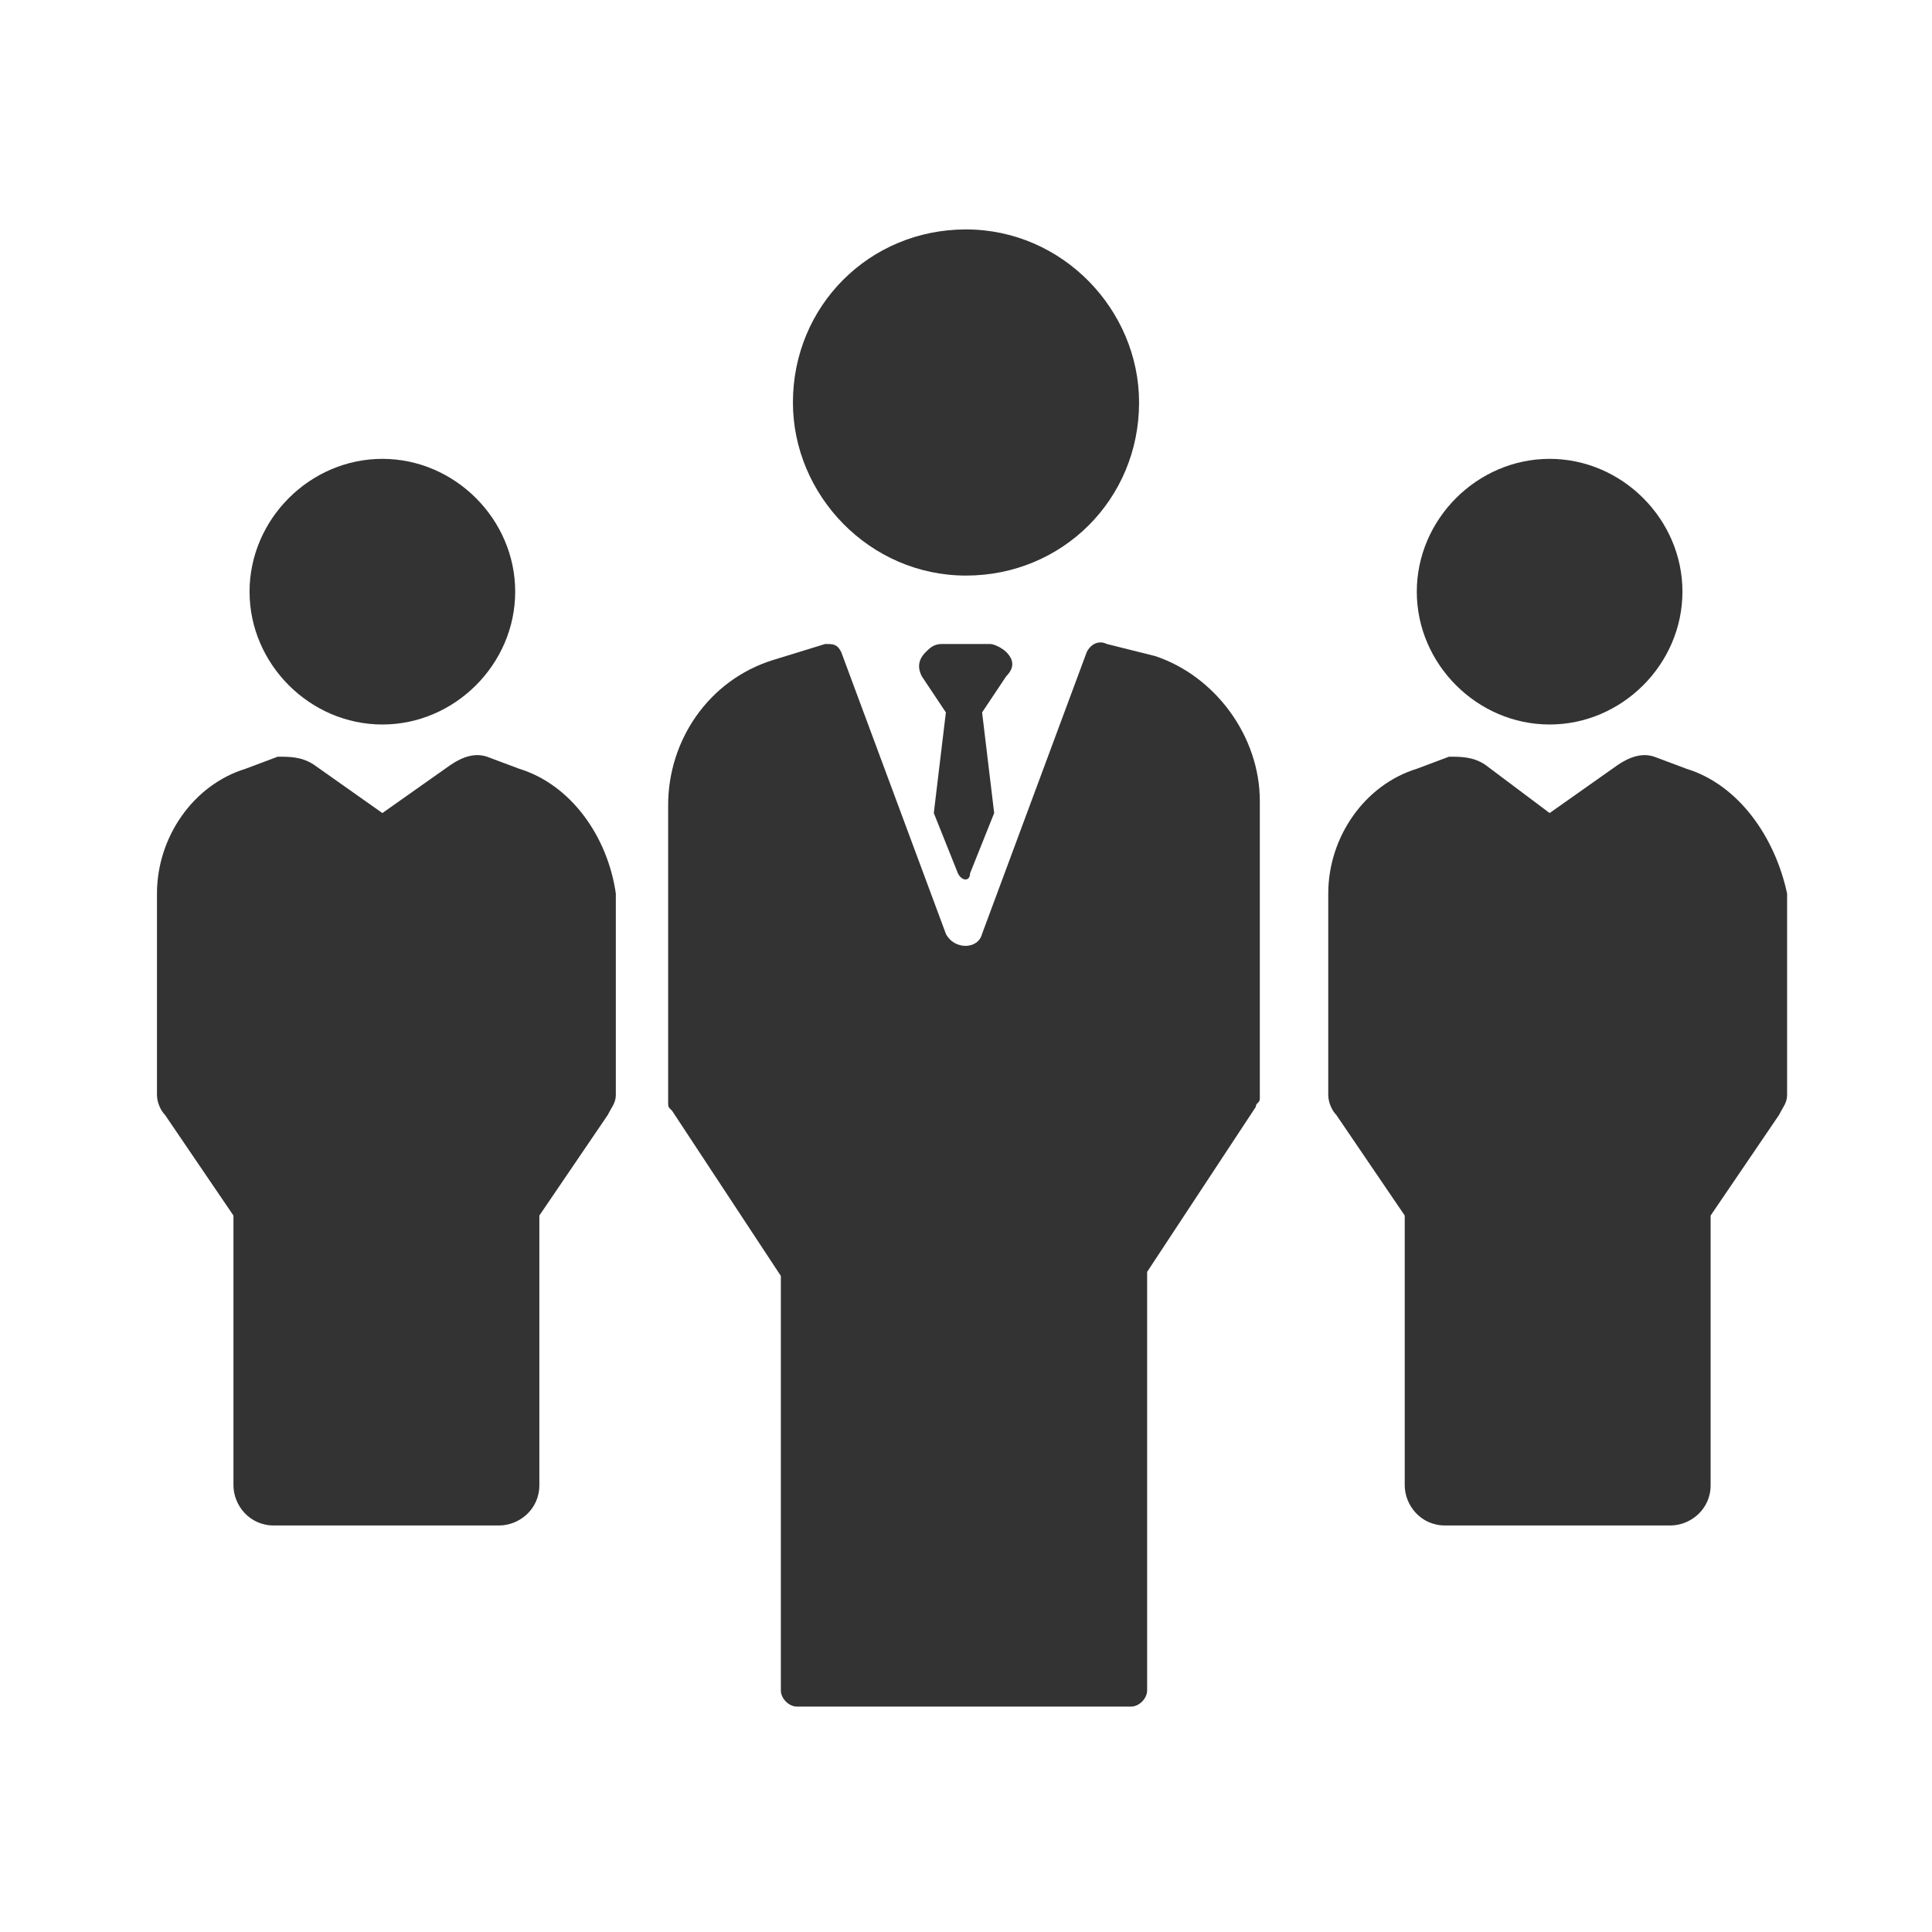 <?xml version="1.0" encoding="utf-8"?>
<!-- Generator: Adobe Illustrator 22.0.1, SVG Export Plug-In . SVG Version: 6.00 Build 0)  -->
<svg version="1.1" id="Слой_1" xmlns="http://www.w3.org/2000/svg" xmlns:xlink="http://www.w3.org/1999/xlink" x="0px" y="0px"
	 viewBox="0 0 48 48" style="enable-background:new 0 0 48 48;" xml:space="preserve">
<style type="text/css">
	.st0{fill:#333333;}
</style>
<g>
	<g>
		<path class="st0" d="M9.6,9"/>
		<path class="st0" d="M35.2,14.7c0,1.8,1.5,3.3,3.3,3.3s3.3-1.5,3.3-3.3s-1.5-3.3-3.3-3.3S35.2,12.9,35.2,14.7L35.2,14.7z"/>
		<path class="st0" d="M41.9,19.1l-0.8-0.3c-0.3-0.1-0.6,0-0.9,0.2l-1.7,1.2L36.9,19c-0.3-0.2-0.6-0.2-0.9-0.2l-0.8,0.3
			c-1.3,0.4-2.2,1.7-2.2,3.1v5c0,0.2,0.1,0.4,0.2,0.5l1.7,2.5v6.7c0,0.5,0.4,1,1,1h5.6c0.5,0,1-0.4,1-1v-6.7l1.7-2.5
			c0.1-0.2,0.2-0.3,0.2-0.5v-5C44.1,20.8,43.2,19.5,41.9,19.1L41.9,19.1z"/>
		<path class="st0" d="M9.5,18c1.8,0,3.3-1.5,3.3-3.3s-1.5-3.3-3.3-3.3s-3.3,1.5-3.3,3.3S7.7,18,9.5,18L9.5,18z"/>
		<path class="st0" d="M12.9,19.1l-0.8-0.3c-0.3-0.1-0.6,0-0.9,0.2l-1.7,1.2L7.8,19c-0.3-0.2-0.6-0.2-0.9-0.2l-0.8,0.3
			c-1.3,0.4-2.2,1.7-2.2,3.1v5c0,0.2,0.1,0.4,0.2,0.5l1.7,2.5v6.7c0,0.5,0.4,1,1,1h5.6c0.5,0,1-0.4,1-1v-6.7l1.7-2.5
			c0.1-0.2,0.2-0.3,0.2-0.5v-5C15.1,20.8,14.2,19.5,12.9,19.1L12.9,19.1z"/>
		<path class="st0" d="M28.3,10c0-2.3-1.9-4.3-4.3-4.3s-4.3,1.9-4.3,4.3c0,2.3,1.9,4.3,4.3,4.3S28.3,12.4,28.3,10L28.3,10z"/>
		<path class="st0" d="M28.7,16.3L28.7,16.3L27.5,16c-0.2-0.1-0.4,0-0.5,0.2l-2.6,7c-0.1,0.4-0.7,0.4-0.9,0l-2.6-7
			C20.8,16,20.7,16,20.5,16l-1.3,0.4c-1.6,0.5-2.6,2-2.6,3.6v7.4c0,0.1,0,0.1,0.1,0.2l2.7,4.1V42c0,0.2,0.2,0.4,0.4,0.4h8.3
			c0.2,0,0.4-0.2,0.4-0.4V31.6l2.7-4.1c0-0.1,0.1-0.1,0.1-0.2v-7.4C31.3,18.3,30.2,16.8,28.7,16.3L28.7,16.3z"/>
		<path class="st0" d="M25,16.2c-0.1-0.1-0.3-0.2-0.4-0.2h-1.2c-0.2,0-0.3,0.1-0.4,0.2c-0.2,0.2-0.2,0.4-0.1,0.6l0.6,0.9l-0.3,2.5
			l0.6,1.5c0.1,0.2,0.3,0.2,0.3,0l0.6-1.5l-0.3-2.5l0.6-0.9C25.2,16.6,25.2,16.4,25,16.2L25,16.2z"/>
	</g>
</g>
</svg>
